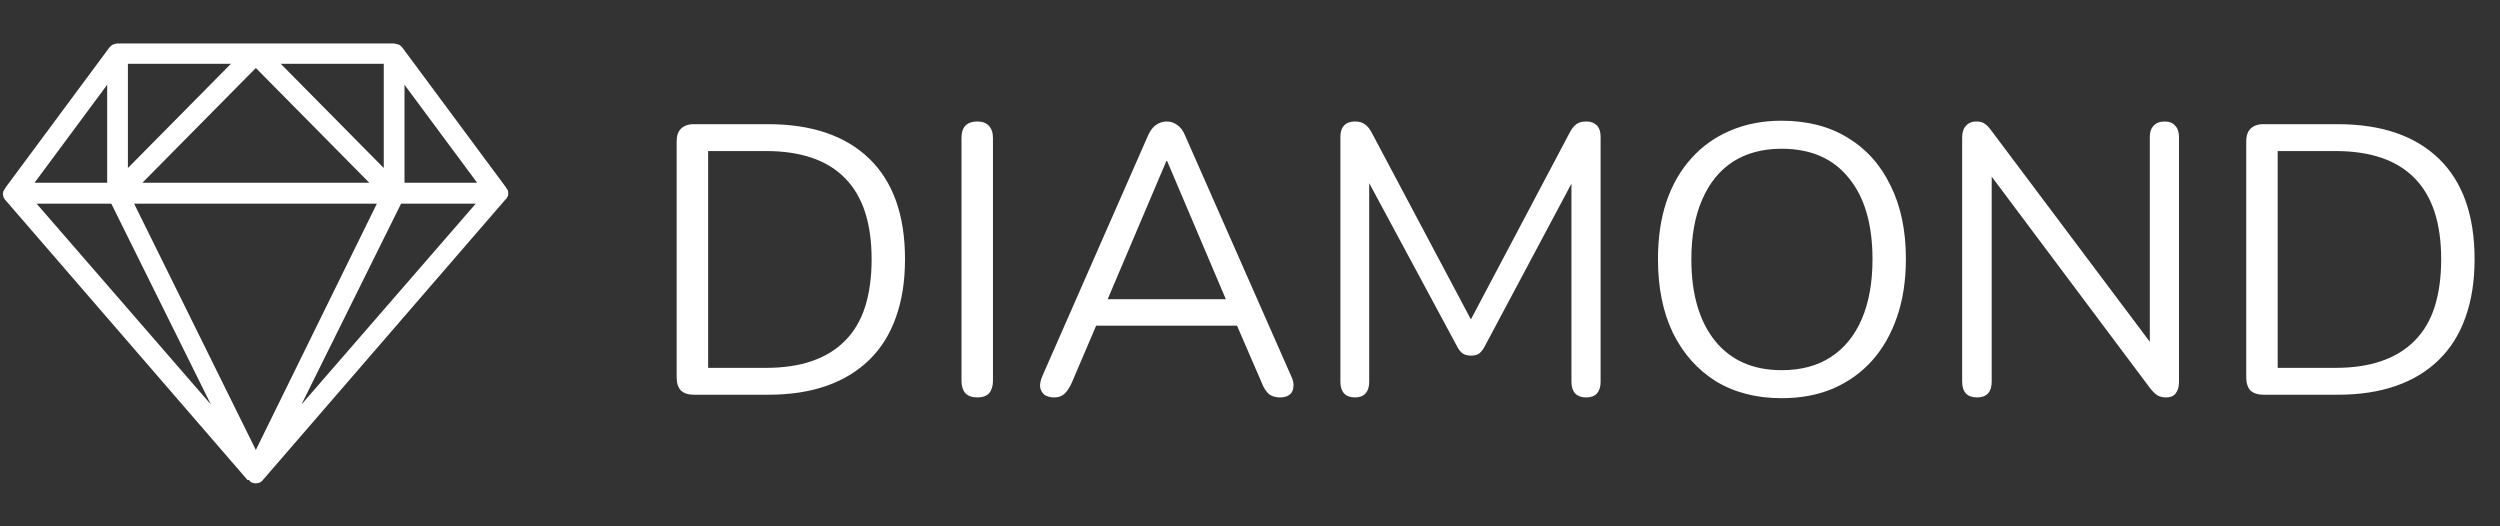 <svg width="190" height="40" viewBox="0 0 190 40" fill="none" xmlns="http://www.w3.org/2000/svg">
<rect x="0" y="0" width="190" height="40" fill="#333333" stroke="none"/>
<g clip-path="url(#clip0_1048_115190)">
<path d="M38.52 15.055C38.52 15.002 38.52 15.002 38.573 14.949C38.625 14.896 38.625 14.789 38.625 14.736C38.625 14.63 38.625 14.524 38.573 14.417L38.52 14.364C38.52 14.311 38.468 14.311 38.468 14.258L30.585 3.624C30.532 3.571 30.48 3.518 30.427 3.465C30.375 3.411 30.322 3.411 30.217 3.358H30.164C30.112 3.358 30.007 3.305 29.954 3.305H8.933C8.88 3.305 8.775 3.305 8.723 3.358H8.67C8.618 3.358 8.565 3.411 8.46 3.465C8.407 3.518 8.355 3.571 8.302 3.624L0.419 14.258C0.419 14.311 0.367 14.311 0.367 14.364L0.314 14.417C0.314 14.47 0.262 14.524 0.262 14.524C0.209 14.683 0.209 14.789 0.262 14.949C0.262 15.002 0.262 15.002 0.314 15.055C0.314 15.108 0.367 15.108 0.367 15.162L0.419 15.215L18.813 36.482H18.918C18.971 36.535 18.971 36.535 19.023 36.589L19.076 36.642L19.181 36.695H19.233C19.338 36.748 19.496 36.748 19.654 36.695H19.706L19.811 36.642L19.864 36.589C19.916 36.535 19.969 36.535 19.969 36.482L20.022 36.429L38.415 15.162L38.468 15.108C38.52 15.108 38.52 15.055 38.52 15.055ZM10.194 15.481H28.64L19.444 34.196L10.194 15.481ZM19.444 5.166L28.062 13.886H10.825L19.444 5.166ZM36.26 13.886H30.742V6.442L36.26 13.886ZM29.166 4.847V12.769L21.335 4.847H29.166ZM9.721 12.769V4.847H17.552L9.721 12.769ZM8.145 6.442V13.886H2.627L8.145 6.442ZM8.46 15.481L16.028 30.74L2.784 15.481H8.46ZM22.912 30.74L30.48 15.481H36.155L22.912 30.74Z" fill="white"/>
</g>
<path d="M52.739 30C52.311 30 51.981 29.893 51.747 29.679C51.533 29.446 51.426 29.115 51.426 28.688V10.75C51.426 10.322 51.533 10.001 51.747 9.787C51.981 9.554 52.311 9.437 52.739 9.437H58.368C61.693 9.437 64.26 10.312 66.068 12.062C67.876 13.812 68.781 16.36 68.781 19.704C68.781 21.376 68.547 22.854 68.081 24.137C67.633 25.401 66.963 26.471 66.068 27.346C65.174 28.221 64.085 28.882 62.801 29.329C61.518 29.776 60.04 30 58.368 30H52.739ZM53.818 27.958H58.193C59.554 27.958 60.731 27.783 61.722 27.433C62.733 27.083 63.569 26.568 64.231 25.887C64.911 25.207 65.417 24.351 65.747 23.321C66.078 22.271 66.243 21.065 66.243 19.704C66.243 16.962 65.572 14.911 64.231 13.55C62.889 12.169 60.876 11.479 58.193 11.479H53.818V27.958ZM74.269 30.204C73.88 30.204 73.579 30.097 73.365 29.883C73.171 29.65 73.074 29.339 73.074 28.95V10.488C73.074 10.079 73.171 9.768 73.365 9.554C73.579 9.34 73.88 9.233 74.269 9.233C74.658 9.233 74.95 9.34 75.144 9.554C75.358 9.768 75.465 10.079 75.465 10.488V28.95C75.465 29.339 75.368 29.65 75.174 29.883C74.979 30.097 74.678 30.204 74.269 30.204ZM80.127 30.204C79.816 30.204 79.563 30.136 79.369 30C79.194 29.844 79.087 29.65 79.048 29.417C79.028 29.164 79.087 28.882 79.223 28.571L87.244 10.312C87.419 9.924 87.623 9.651 87.856 9.496C88.109 9.321 88.381 9.233 88.673 9.233C88.965 9.233 89.227 9.321 89.46 9.496C89.713 9.651 89.917 9.924 90.073 10.312L98.123 28.571C98.278 28.882 98.337 29.164 98.298 29.417C98.278 29.669 98.181 29.864 98.006 30C97.831 30.136 97.588 30.204 97.277 30.204C96.927 30.204 96.645 30.117 96.431 29.942C96.217 29.747 96.042 29.475 95.906 29.125L93.748 24.137L94.915 24.75H82.373L83.569 24.137L81.44 29.125C81.265 29.494 81.08 29.767 80.885 29.942C80.691 30.117 80.438 30.204 80.127 30.204ZM88.644 12.238L83.948 23.292L83.248 22.738H94.04L93.398 23.292L88.702 12.238H88.644ZM102.98 30.204C102.63 30.204 102.357 30.107 102.163 29.913C101.969 29.699 101.871 29.407 101.871 29.038V10.4C101.871 10.011 101.969 9.719 102.163 9.525C102.357 9.331 102.63 9.233 102.98 9.233C103.291 9.233 103.534 9.301 103.709 9.437C103.903 9.554 104.078 9.758 104.234 10.05L112.226 25.1H111.351L119.313 10.05C119.469 9.758 119.634 9.554 119.809 9.437C119.984 9.301 120.237 9.233 120.567 9.233C120.898 9.233 121.16 9.331 121.355 9.525C121.549 9.719 121.646 10.011 121.646 10.4V29.038C121.646 29.407 121.549 29.699 121.355 29.913C121.18 30.107 120.907 30.204 120.538 30.204C120.188 30.204 119.916 30.107 119.721 29.913C119.527 29.699 119.43 29.407 119.43 29.038V12.646H120.13L112.838 26.325C112.702 26.578 112.556 26.762 112.401 26.879C112.264 26.976 112.06 27.025 111.788 27.025C111.516 27.025 111.302 26.967 111.146 26.85C110.991 26.733 110.855 26.558 110.738 26.325L103.359 12.617H104.059V29.038C104.059 29.407 103.962 29.699 103.767 29.913C103.592 30.107 103.33 30.204 102.98 30.204ZM135.398 30.262C133.492 30.262 131.829 29.835 130.41 28.979C129.01 28.104 127.921 26.879 127.143 25.304C126.385 23.729 126.006 21.863 126.006 19.704C126.006 18.071 126.22 16.613 126.648 15.329C127.095 14.026 127.727 12.928 128.543 12.033C129.36 11.119 130.342 10.419 131.489 9.933C132.656 9.428 133.959 9.175 135.398 9.175C137.342 9.175 139.014 9.603 140.414 10.458C141.834 11.314 142.923 12.529 143.681 14.104C144.459 15.66 144.848 17.517 144.848 19.675C144.848 21.308 144.624 22.776 144.177 24.079C143.729 25.382 143.098 26.49 142.281 27.404C141.464 28.318 140.473 29.028 139.306 29.533C138.159 30.019 136.856 30.262 135.398 30.262ZM135.398 28.133C136.875 28.133 138.12 27.803 139.131 27.142C140.161 26.481 140.949 25.518 141.493 24.254C142.038 22.99 142.31 21.474 142.31 19.704C142.31 17.04 141.707 14.979 140.502 13.521C139.316 12.043 137.614 11.304 135.398 11.304C133.959 11.304 132.724 11.635 131.693 12.296C130.682 12.957 129.904 13.919 129.36 15.183C128.816 16.428 128.543 17.935 128.543 19.704C128.543 22.349 129.146 24.419 130.352 25.917C131.557 27.394 133.239 28.133 135.398 28.133ZM150.261 30.204C149.891 30.204 149.61 30.107 149.415 29.913C149.221 29.699 149.123 29.397 149.123 29.008V10.458C149.123 10.069 149.221 9.768 149.415 9.554C149.61 9.34 149.862 9.233 150.173 9.233C150.485 9.233 150.708 9.292 150.844 9.408C151 9.506 151.175 9.69 151.369 9.962L164.086 26.908H163.386V10.4C163.386 10.03 163.483 9.749 163.678 9.554C163.872 9.34 164.154 9.233 164.523 9.233C164.873 9.233 165.136 9.34 165.311 9.554C165.505 9.749 165.603 10.03 165.603 10.4V29.038C165.603 29.407 165.515 29.699 165.34 29.913C165.185 30.107 164.951 30.204 164.64 30.204C164.348 30.204 164.115 30.146 163.94 30.029C163.765 29.913 163.58 29.728 163.386 29.475L150.698 12.529H151.369V29.008C151.369 29.397 151.272 29.699 151.078 29.913C150.883 30.107 150.611 30.204 150.261 30.204ZM172.026 30C171.598 30 171.268 29.893 171.034 29.679C170.821 29.446 170.714 29.115 170.714 28.688V10.75C170.714 10.322 170.821 10.001 171.034 9.787C171.268 9.554 171.598 9.437 172.026 9.437H177.655C180.98 9.437 183.547 10.312 185.355 12.062C187.164 13.812 188.068 16.36 188.068 19.704C188.068 21.376 187.834 22.854 187.368 24.137C186.921 25.401 186.25 26.471 185.355 27.346C184.461 28.221 183.372 28.882 182.089 29.329C180.805 29.776 179.327 30 177.655 30H172.026ZM173.105 27.958H177.48C178.841 27.958 180.018 27.783 181.009 27.433C182.021 27.083 182.857 26.568 183.518 25.887C184.198 25.207 184.704 24.351 185.034 23.321C185.365 22.271 185.53 21.065 185.53 19.704C185.53 16.962 184.859 14.911 183.518 13.55C182.176 12.169 180.164 11.479 177.48 11.479H173.105V27.958Z" fill="white"/>
<defs>
<clipPath id="clip0_1048_115190">
<rect width="38.889" height="34.028" fill="white" transform="translate(0 2.986)"/>
</clipPath>
</defs>
</svg>
